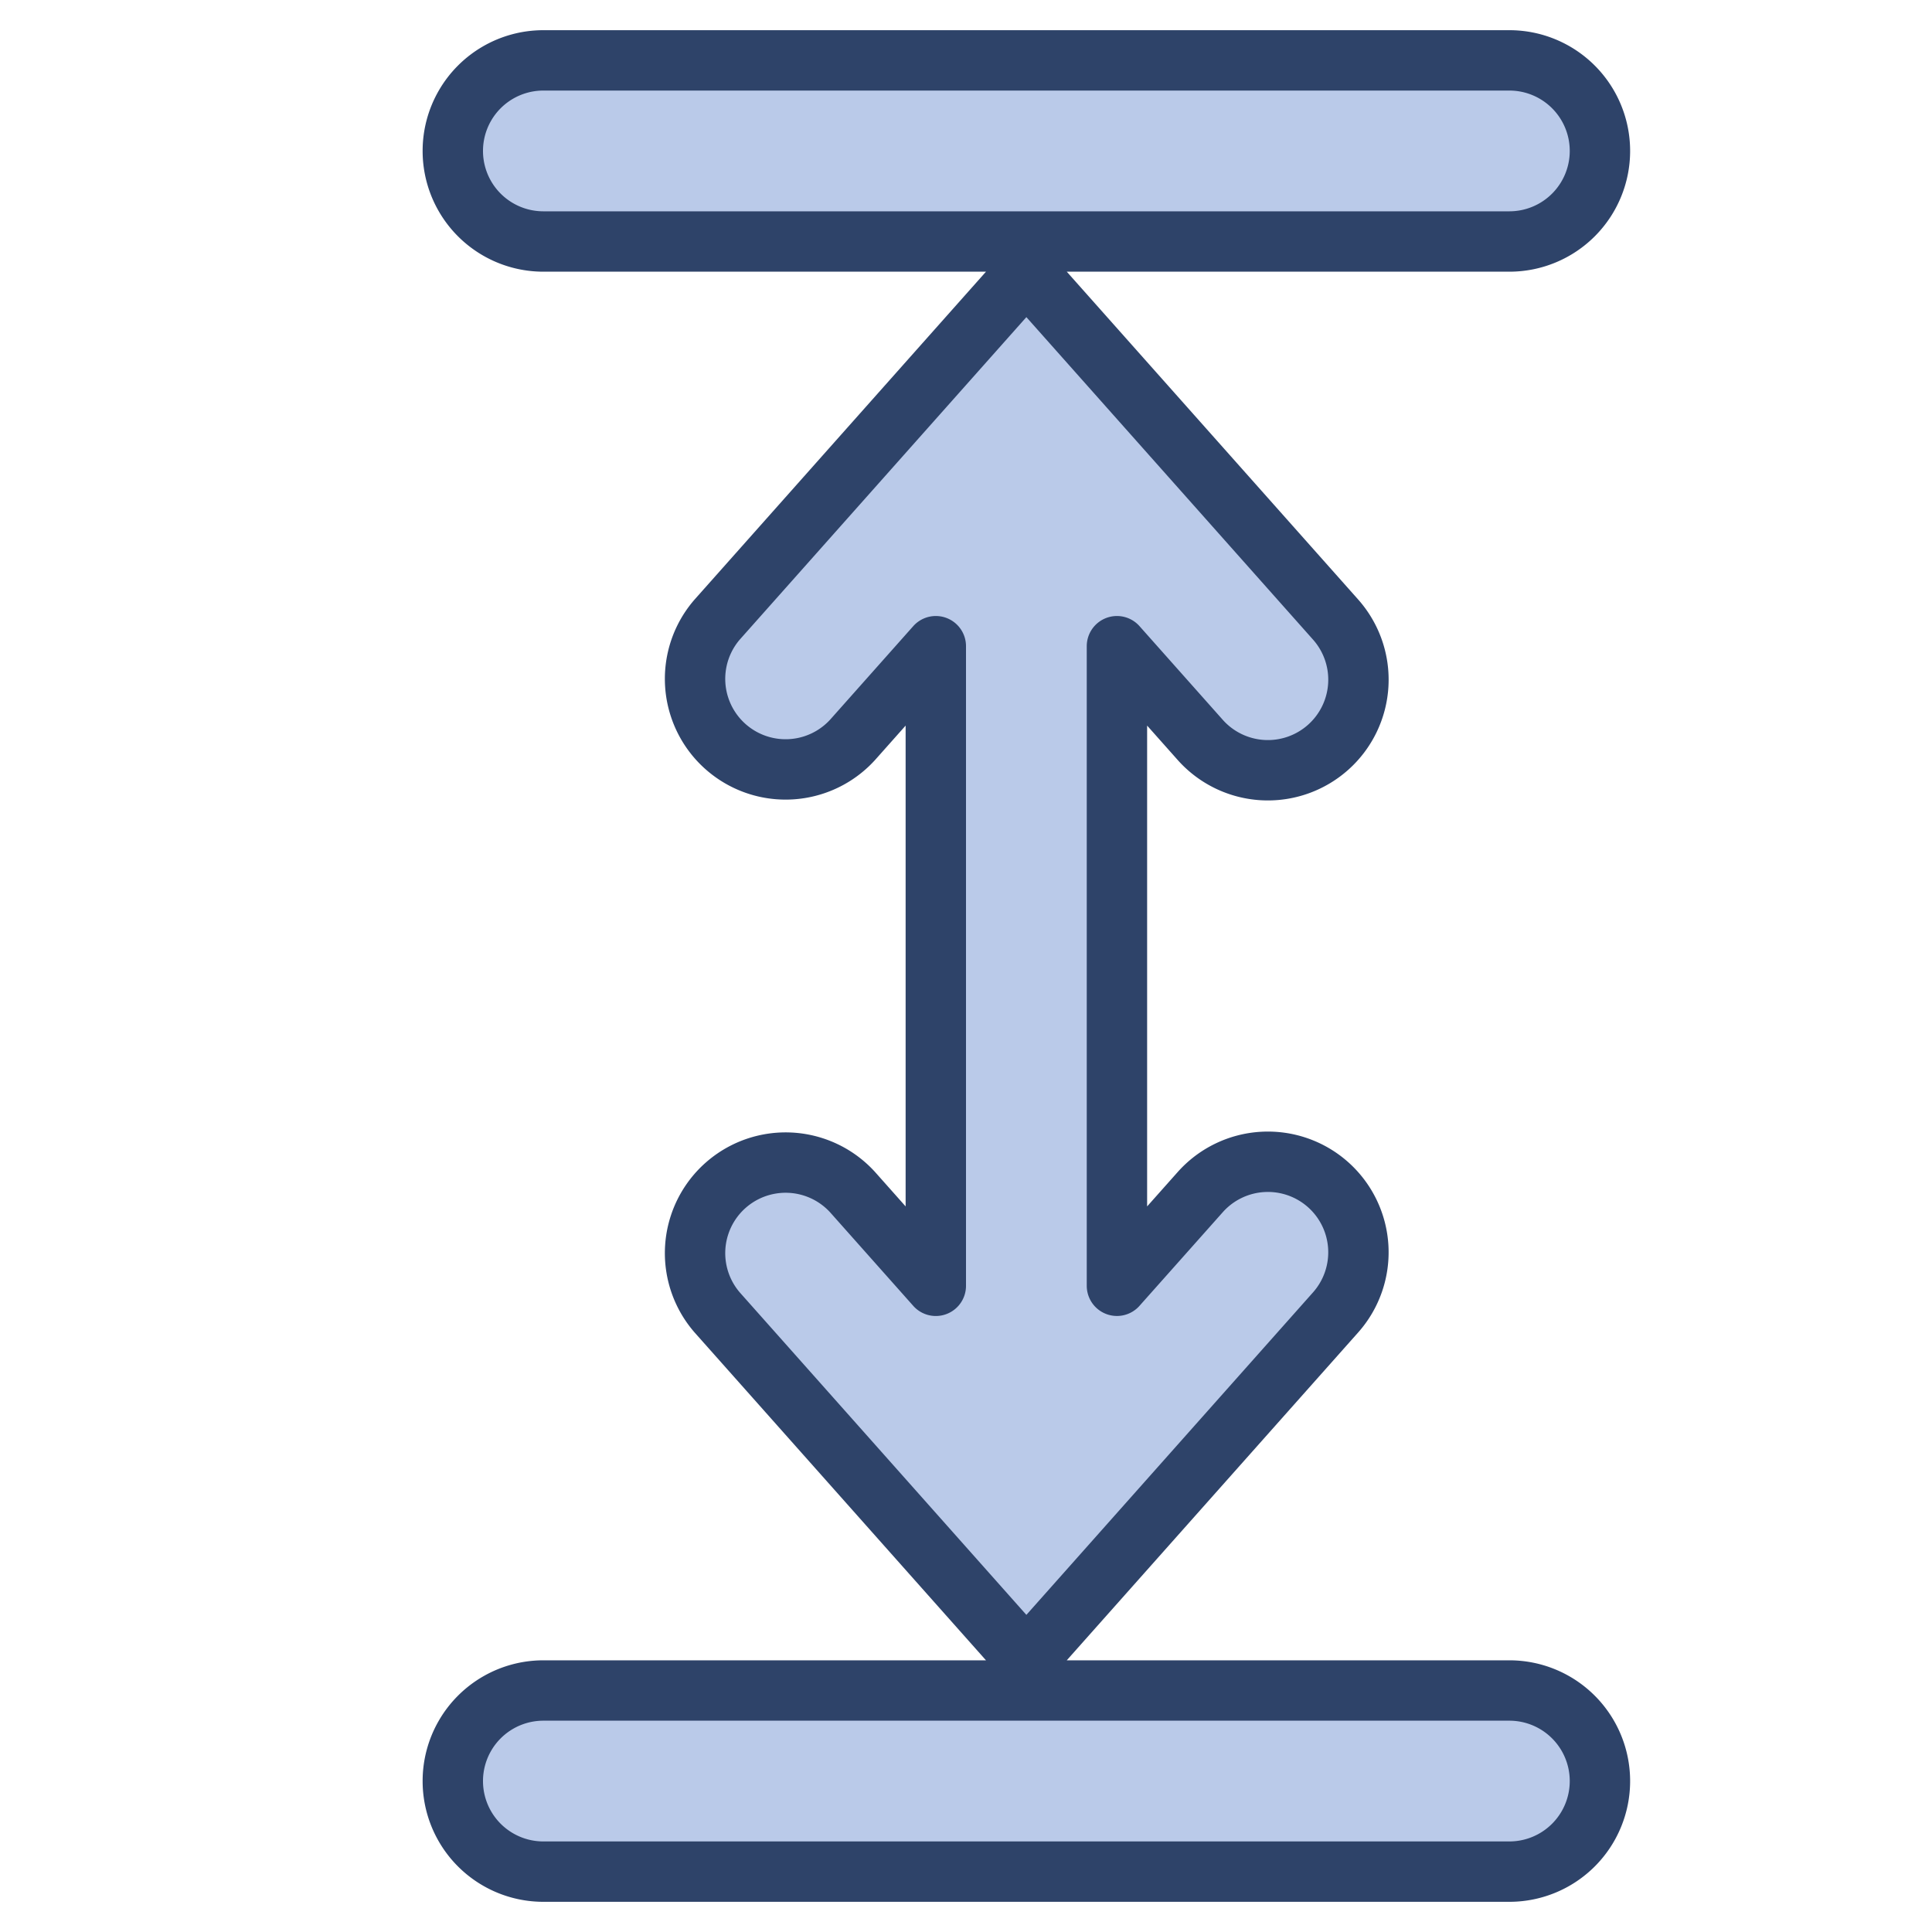 <svg xmlns="http://www.w3.org/2000/svg" viewBox="0 0 64 64" aria-labelledby="title" aria-describedby="desc"><path data-name="layer1" d="M43.993 39.242a3 3 0 0 0-4.235.25L37 42.593V21.406l2.758 3.103a3 3 0 0 0 4.484-3.987L34 9 23.758 20.523a3 3 0 0 0 4.484 3.986L31 21.406v21.188l-2.758-3.103a3 3 0 0 0-4.484 3.986L34 55l10.242-11.523a3 3 0 0 0-.249-4.235zM53 5a3 3 0 0 0-3-3H18a3 3 0 0 0 0 6h32a3 3 0 0 0 3-3zm0 54a3 3 0 0 0-3-3H18a3 3 0 0 0 0 6h32a3 3 0 0 0 3-3z" fill="#bacae9"/><path data-name="stroke" d="M43.993 39.242a3 3 0 0 0-4.235.25L37 42.593V21.406l2.758 3.103a3 3 0 0 0 4.484-3.987L34 9 23.758 20.523a3 3 0 0 0 4.484 3.986L31 21.406v21.188l-2.758-3.103a3 3 0 0 0-4.484 3.986L34 55l10.242-11.523a3 3 0 0 0-.249-4.235zM53 5a3 3 0 0 0-3-3H18a3 3 0 0 0 0 6h32a3 3 0 0 0 3-3zm0 54a3 3 0 0 0-3-3H18a3 3 0 0 0 0 6h32a3 3 0 0 0 3-3z" fill="none" stroke="#2e4369" stroke-linecap="round" stroke-linejoin="round" stroke-width="2"/></svg>